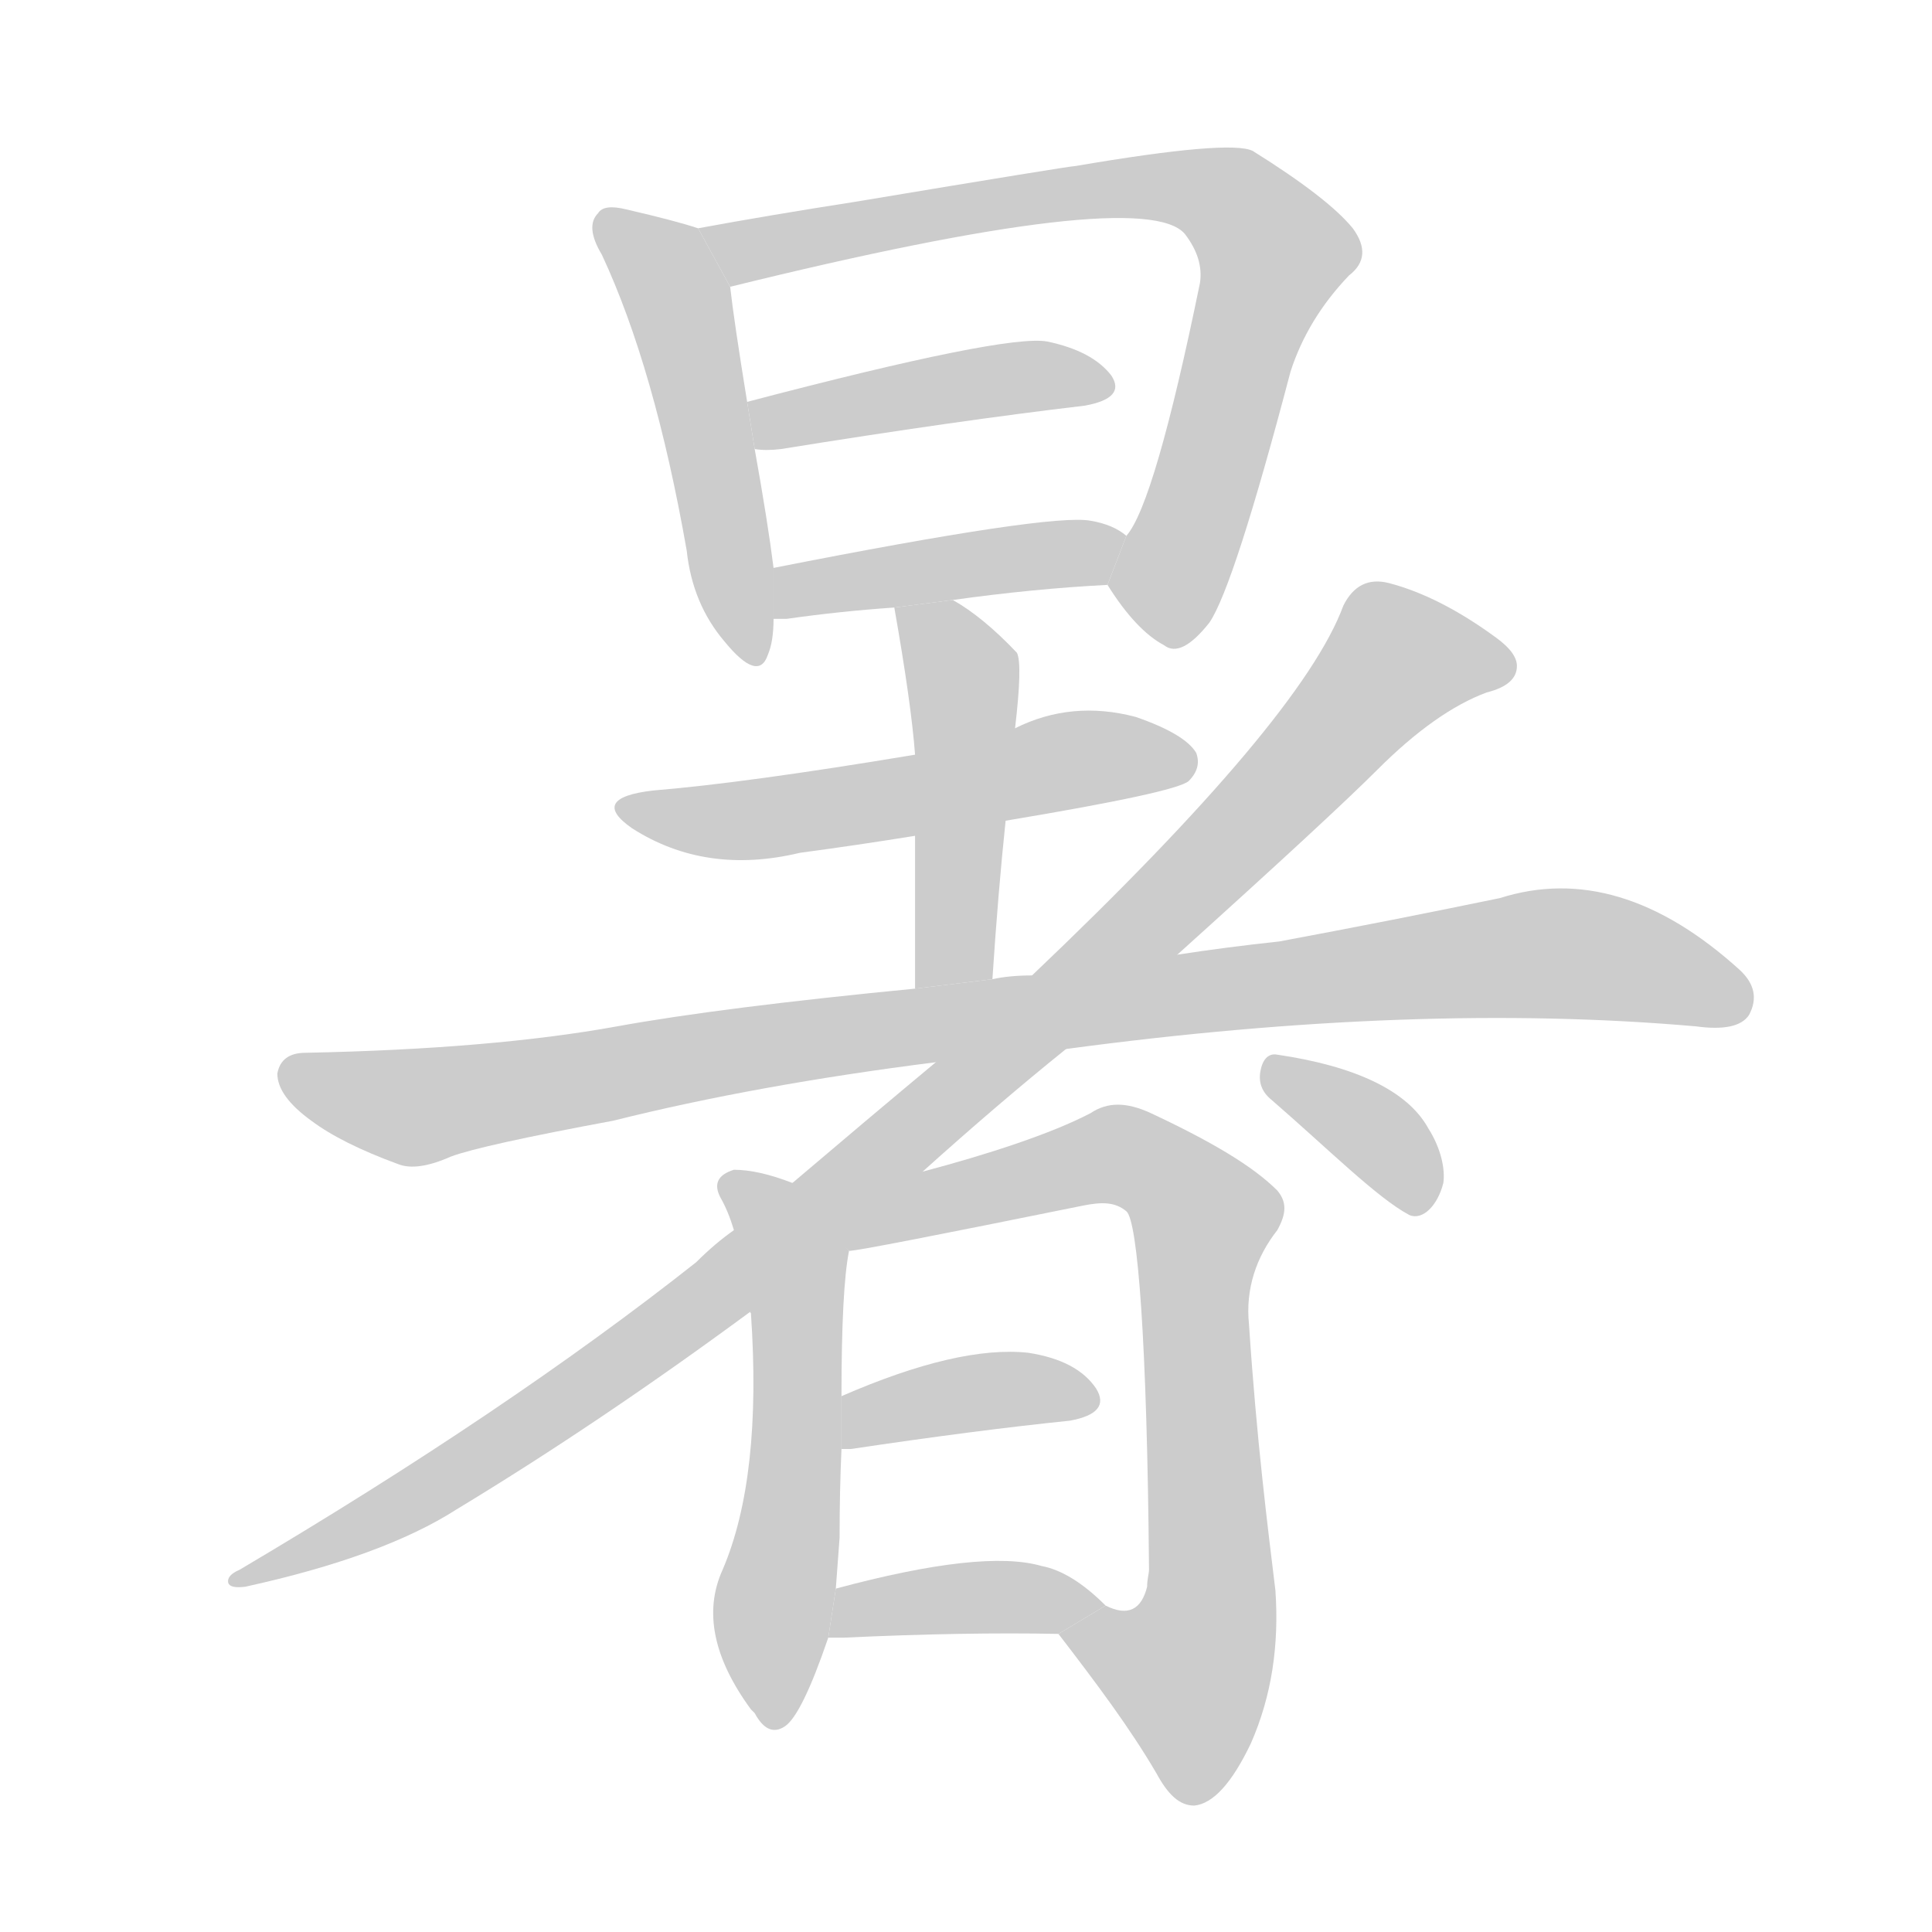 <!--
AnimCJK 2016-2018 Copyright Francois Mizessyn, https://github.com/parsimonhi/animCJK
Derived from:
    MakeMeAHanzi project - https://github.com/skishore/makemeahanzi
    Arphic PL KaitiM GB - https://apps.ubuntu.com/cat/applications/precise/fonts-arphic-gkai00mp/
    Arphic PL UKai - https://apps.ubuntu.com/cat/applications/fonts-arphic-ukai/
You can redistribute and/or modify this file under the terms of the Arphic Public License
as published by Arphic Technology Co., Ltd.
You should have received a copy of this license (the directory "APL") along with this file;
if not, see http://ftp.gnu.org/non-gnu/chinese-fonts-truetype/LICENSE.
-->
<svg id="z64067" class="acjk" version="1.1" viewBox="0 0 1024 1024" xmlns="http://www.w3.org/2000/svg" xmlns:xlink="http://www.w3.org/1999/xlink">
<style>
<![CDATA[
@keyframes z64067k {
	from {
		stroke:#c00;
		stroke-dashoffset:3334;
	}
	75% {
		stroke:#c00;
		stroke-dashoffset:0;
	}
	to {
		stroke:#000;
	}
}
#z64067 path[clip-path] {
	animation:z64067k 1s linear both;
	stroke-dasharray:3334;
	stroke-width:128;
	stroke-linecap:round;
	fill:none;
}
#z64067 path[clip-path="url(#z64067c1)"] {animation-delay:1s;}
#z64067 path[clip-path="url(#z64067c2)"] {animation-delay:2s;}
#z64067 path[clip-path="url(#z64067c3)"] {animation-delay:3s;}
#z64067 path[clip-path="url(#z64067c4)"] {animation-delay:4s;}
#z64067 path[clip-path="url(#z64067c5)"] {animation-delay:5s;}
#z64067 path[clip-path="url(#z64067c6)"] {animation-delay:6s;}
#z64067 path[clip-path="url(#z64067c7)"] {animation-delay:7s;}
#z64067 path[clip-path="url(#z64067c8)"] {animation-delay:8s;}
#z64067 path[clip-path="url(#z64067c9)"] {animation-delay:9s;}
#z64067 path[clip-path="url(#z64067c10)"] {animation-delay:10s;}
#z64067 path[clip-path="url(#z64067c11)"] {animation-delay:11s;}
#z64067 path[clip-path="url(#z64067c12)"] {animation-delay:12s;}
#z64067 path[clip-path="url(#z64067c13)"] {animation-delay:13s;}
#z64067 path {fill:#ccc;}
]]>
</style>
<path id="z64067d1" d="M370 121Q358 117 332 111Q320 108 317 113Q310 120 319 135Q347 195 364 292Q367 320 384 340Q402 362 407 347Q410 340 410 328L410 301Q407 277 400 238L396 213Q389 170 387 152L370 121 Z"/>
<path id="z64067d2" d="M587 310Q602 334 617 342Q626 349 641 330Q654 311 684 197Q693 169 715 146Q728 136 717 121Q704 105 664 80Q652 74 570 88Q567 88 453 107Q408 114 370 121L387 152Q606 98 628 124Q638 137 636 150Q612 267 597 284L587 310 Z"/>
<path id="z64067d3" d="M400 238Q406 239 414 238Q507 223 575 215Q597 211 589 199Q579 186 555 181Q533 177 396 213L400 238 Z"/>
<path id="z64067d4" d="M505 318Q548 312 587 310L597 284Q590 278 578 276Q557 272 410 301L410 328Q413 328 417 328Q445 324 474 322L505 318 Z"/>
<path id="z64067d5" d="M533 435Q623 420 630 414Q637 407 634 399Q628 389 602 380Q568 371 538 386L485 400Q395 415 346 419Q312 423 335 439Q374 464 424 452Q454 448 485 443L533 435 Z"/>
<path id="z64067d6" d="M526 519Q529 473 533 435L538 386Q542 352 539 346Q521 327 505 318L474 322Q483 373 485 400L485 443Q485 476 485 524L526 519 Z"/>
<path id="z64067d7" d="M565 556Q751 531 899 544Q921 547 927 538Q934 525 922 514Q858 456 795 476Q737 488 678 499Q650 502 624 506L547 517Q535 517 526 519L485 524Q382 534 327 544Q261 556 162 558Q149 558 147 569Q147 581 165 594Q181 606 211 617Q221 621 239 613Q255 607 325 594Q401 575 496 563L565 556 Z"/>
<path id="z64067d8" d="M489 621Q529 585 565 556L624 506Q705 433 730 408Q761 377 788 367Q804 363 804 353Q804 346 793 338Q763 316 736 309Q720 305 712 321Q690 381 547 517L496 563Q460 593 420 627L389 652Q379 659 369 669Q269 748 127 832Q120 835 121 839Q122 842 130 841Q203 825 242 800Q318 754 398 695L489 621 Z"/>
<path id="z64067d9" d="M674 583C704 609 730 635 747 644C754 647 762 639 765 627C766 620 764 609 757 598C746 578 718 565 677 559C672 558 669 562 668 568C667 574 669 579 674 583 Z"/>
<path id="z64067d10" d="M420 627Q402 620 389 620Q376 624 382 635Q386 642 389 652L398 695Q397 695 398 696Q404 783 383 832Q368 865 398 906L400 908Q407 921 416 915Q425 909 439 868L443 842Q444 829 445 815Q445 790 446 768L446 740Q446 683 450 663L420 627 Z"/>
<path id="z64067d11" d="M561 866C581 892 599 916 613 940C619 951 625 957 633 957C643 956 653 945 663 924C674 899 678 872 676 843C672 810 666 763 662 702C660 683 666 666 677 652C682 643 682 637 677 631C664 618 642 605 610 590C597 584 587 584 578 590C557 601 523 612 489 621C471 625 447 626 420 627L444 657L450 663C454 663 495 655 574 639C584 637 591 637 597 642C603 647 608 711 609 832C609 834 608 837 608 841C605 853 598 857 586 851 Z"/>
<path id="z64067d12" d="M446 768Q447 768 451 768Q518 758 567 753Q589 749 581 736Q571 721 545 717Q508 713 446 740L446 768 Z"/>
<path id="z64067d13" d="M439 868Q442 868 447 868Q511 865 561 866L586 851Q568 833 552 830Q521 821 443 842L439 868 Z"/>
<defs>
	<clipPath id="z64067c1"><use xlink:href="#z64067d1"/></clipPath>
	<clipPath id="z64067c2"><use xlink:href="#z64067d2"/></clipPath>
	<clipPath id="z64067c3"><use xlink:href="#z64067d3"/></clipPath>
	<clipPath id="z64067c4"><use xlink:href="#z64067d4"/></clipPath>
	<clipPath id="z64067c5"><use xlink:href="#z64067d5"/></clipPath>
	<clipPath id="z64067c6"><use xlink:href="#z64067d6"/></clipPath>
	<clipPath id="z64067c7"><use xlink:href="#z64067d7"/></clipPath>
	<clipPath id="z64067c8"><use xlink:href="#z64067d8"/></clipPath>
	<clipPath id="z64067c9"><use xlink:href="#z64067d9"/></clipPath>
	<clipPath id="z64067c10"><use xlink:href="#z64067d10"/></clipPath>
	<clipPath id="z64067c11"><use xlink:href="#z64067d11"/></clipPath>
	<clipPath id="z64067c12"><use xlink:href="#z64067d12"/></clipPath>
	<clipPath id="z64067c13"><use xlink:href="#z64067d13"/></clipPath>
</defs>
<path pathLength="3333" clip-path="url(#z64067c1)" d="M321 116L361 164L399 346"/>
<path pathLength="3333" clip-path="url(#z64067c2)" d="M379 122L616 98L659 112L679 143L615 339"/>
<path pathLength="3333" clip-path="url(#z64067c3)" d="M402 217L583 203"/>
<path pathLength="3333" clip-path="url(#z64067c4)" d="M415 320L589 287"/>
<path pathLength="3333" clip-path="url(#z64067c5)" d="M335 428L626 404"/>
<path pathLength="3333" clip-path="url(#z64067c6)" d="M481 325L510 358L501 521"/>
<path pathLength="3333" clip-path="url(#z64067c7)" d="M152 571L217 587L810 506L925 527"/>
<path pathLength="3333" clip-path="url(#z64067c8)" d="M798 353L732 353L395 673L130 835"/>
<path pathLength="3333" clip-path="url(#z64067c9)" d="M676 568L759 629"/>
<path pathLength="3333" clip-path="url(#z64067c10)" d="M388 627L422 678L410 909"/>
<path pathLength="3333" clip-path="url(#z64067c11)" d="M452 655L580 613L635 636L641 862L617 905L568 869"/>
<path pathLength="3333" clip-path="url(#z64067c12)" d="M454 759L577 740"/>
<path pathLength="3333" clip-path="url(#z64067c13)" d="M447 860L579 847"/>
</svg>